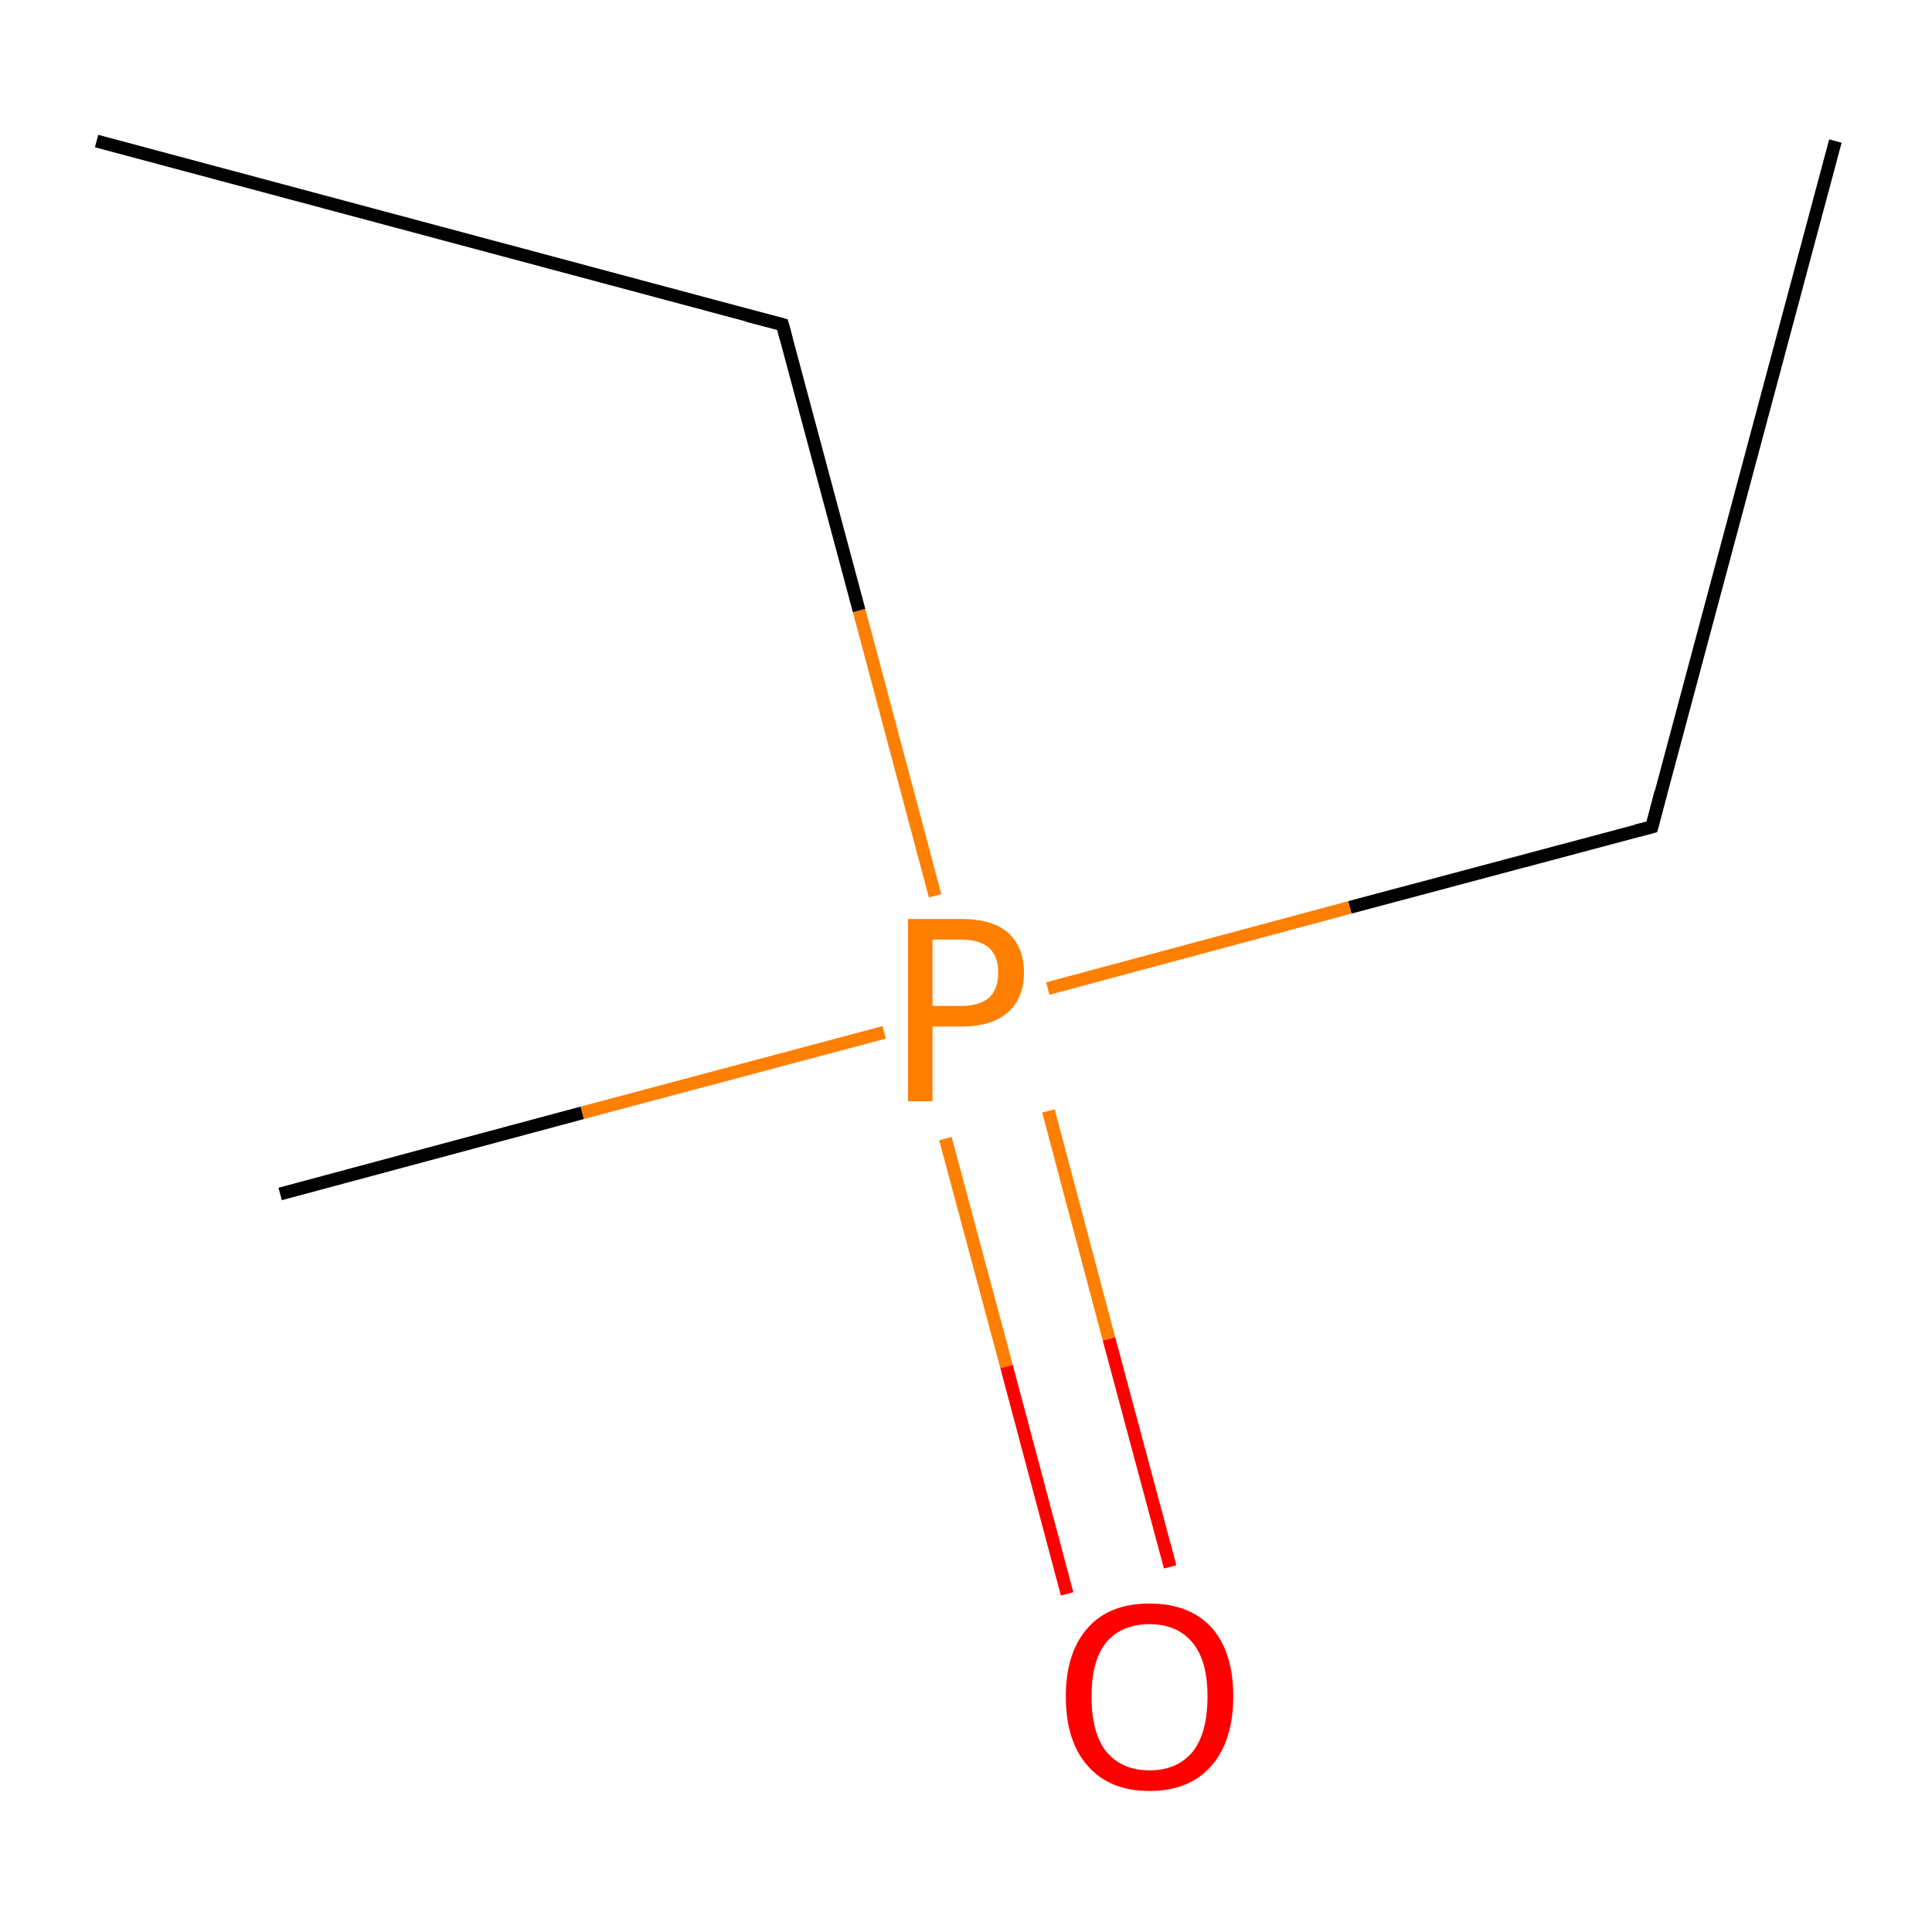 <?xml version='1.0' encoding='iso-8859-1'?>
<svg version='1.1' baseProfile='full'
              xmlns='http://www.w3.org/2000/svg'
                      xmlns:rdkit='http://www.rdkit.org/xml'
                      xmlns:xlink='http://www.w3.org/1999/xlink'
                  xml:space='preserve'
width='300px' height='300px' viewBox='0 0 300 300'>
<!-- END OF HEADER -->
<rect style='opacity:1.0;fill:#FFFFFF;stroke:none' width='300.0' height='300.0' x='0.0' y='0.0'> </rect>
<path class='bond-0 atom-0 atom-1' d='M 285.0,21.9 L 256.5,128.4' style='fill:none;fill-rule:evenodd;stroke:#000000;stroke-width:2.0px;stroke-linecap:butt;stroke-linejoin:miter;stroke-opacity:1' />
<path class='bond-1 atom-1 atom-2' d='M 256.5,128.4 L 209.6,140.9' style='fill:none;fill-rule:evenodd;stroke:#000000;stroke-width:2.0px;stroke-linecap:butt;stroke-linejoin:miter;stroke-opacity:1' />
<path class='bond-1 atom-1 atom-2' d='M 209.6,140.9 L 162.7,153.5' style='fill:none;fill-rule:evenodd;stroke:#FF7F00;stroke-width:2.0px;stroke-linecap:butt;stroke-linejoin:miter;stroke-opacity:1' />
<path class='bond-2 atom-2 atom-3' d='M 137.3,160.3 L 90.4,172.8' style='fill:none;fill-rule:evenodd;stroke:#FF7F00;stroke-width:2.0px;stroke-linecap:butt;stroke-linejoin:miter;stroke-opacity:1' />
<path class='bond-2 atom-2 atom-3' d='M 90.4,172.8 L 43.5,185.4' style='fill:none;fill-rule:evenodd;stroke:#000000;stroke-width:2.0px;stroke-linecap:butt;stroke-linejoin:miter;stroke-opacity:1' />
<path class='bond-3 atom-2 atom-4' d='M 146.8,176.8 L 156.3,212.2' style='fill:none;fill-rule:evenodd;stroke:#FF7F00;stroke-width:2.0px;stroke-linecap:butt;stroke-linejoin:miter;stroke-opacity:1' />
<path class='bond-3 atom-2 atom-4' d='M 156.3,212.2 L 165.7,247.5' style='fill:none;fill-rule:evenodd;stroke:#FF0000;stroke-width:2.0px;stroke-linecap:butt;stroke-linejoin:miter;stroke-opacity:1' />
<path class='bond-3 atom-2 atom-4' d='M 162.8,172.5 L 172.2,207.9' style='fill:none;fill-rule:evenodd;stroke:#FF7F00;stroke-width:2.0px;stroke-linecap:butt;stroke-linejoin:miter;stroke-opacity:1' />
<path class='bond-3 atom-2 atom-4' d='M 172.2,207.9 L 181.7,243.3' style='fill:none;fill-rule:evenodd;stroke:#FF0000;stroke-width:2.0px;stroke-linecap:butt;stroke-linejoin:miter;stroke-opacity:1' />
<path class='bond-4 atom-2 atom-5' d='M 145.2,139.1 L 133.4,94.8' style='fill:none;fill-rule:evenodd;stroke:#FF7F00;stroke-width:2.0px;stroke-linecap:butt;stroke-linejoin:miter;stroke-opacity:1' />
<path class='bond-4 atom-2 atom-5' d='M 133.4,94.8 L 121.5,50.4' style='fill:none;fill-rule:evenodd;stroke:#000000;stroke-width:2.0px;stroke-linecap:butt;stroke-linejoin:miter;stroke-opacity:1' />
<path class='bond-5 atom-5 atom-6' d='M 121.5,50.4 L 15.0,21.9' style='fill:none;fill-rule:evenodd;stroke:#000000;stroke-width:2.0px;stroke-linecap:butt;stroke-linejoin:miter;stroke-opacity:1' />
<path d='M 257.9,123.0 L 256.5,128.4 L 254.1,129.0' style='fill:none;stroke:#000000;stroke-width:2.0px;stroke-linecap:butt;stroke-linejoin:miter;stroke-miterlimit:10;stroke-opacity:1;' />
<path d='M 122.1,52.6 L 121.5,50.4 L 116.1,49.0' style='fill:none;stroke:#000000;stroke-width:2.0px;stroke-linecap:butt;stroke-linejoin:miter;stroke-miterlimit:10;stroke-opacity:1;' />
<path class='atom-2' d='M 149.3 142.7
Q 154.2 142.7, 156.6 144.9
Q 159.0 147.1, 159.0 151.0
Q 159.0 155.0, 156.5 157.2
Q 154.0 159.4, 149.3 159.4
L 144.8 159.4
L 144.8 171.0
L 141.0 171.0
L 141.0 142.7
L 149.3 142.7
M 149.3 156.2
Q 152.1 156.2, 153.6 154.9
Q 155.0 153.6, 155.0 151.0
Q 155.0 148.5, 153.6 147.2
Q 152.1 145.9, 149.3 145.9
L 144.8 145.9
L 144.8 156.2
L 149.3 156.2
' fill='#FF7F00'/>
<path class='atom-4' d='M 165.5 263.4
Q 165.5 256.6, 168.9 252.8
Q 172.2 249.0, 178.5 249.0
Q 184.8 249.0, 188.2 252.8
Q 191.5 256.6, 191.5 263.4
Q 191.5 270.3, 188.1 274.2
Q 184.7 278.1, 178.5 278.1
Q 172.3 278.1, 168.9 274.2
Q 165.5 270.4, 165.5 263.4
M 178.5 274.9
Q 182.8 274.9, 185.2 272.0
Q 187.5 269.1, 187.5 263.4
Q 187.5 257.9, 185.2 255.1
Q 182.8 252.2, 178.5 252.2
Q 174.2 252.2, 171.8 255.0
Q 169.5 257.8, 169.5 263.4
Q 169.5 269.2, 171.8 272.0
Q 174.2 274.9, 178.5 274.9
' fill='#FF0000'/>
</svg>
